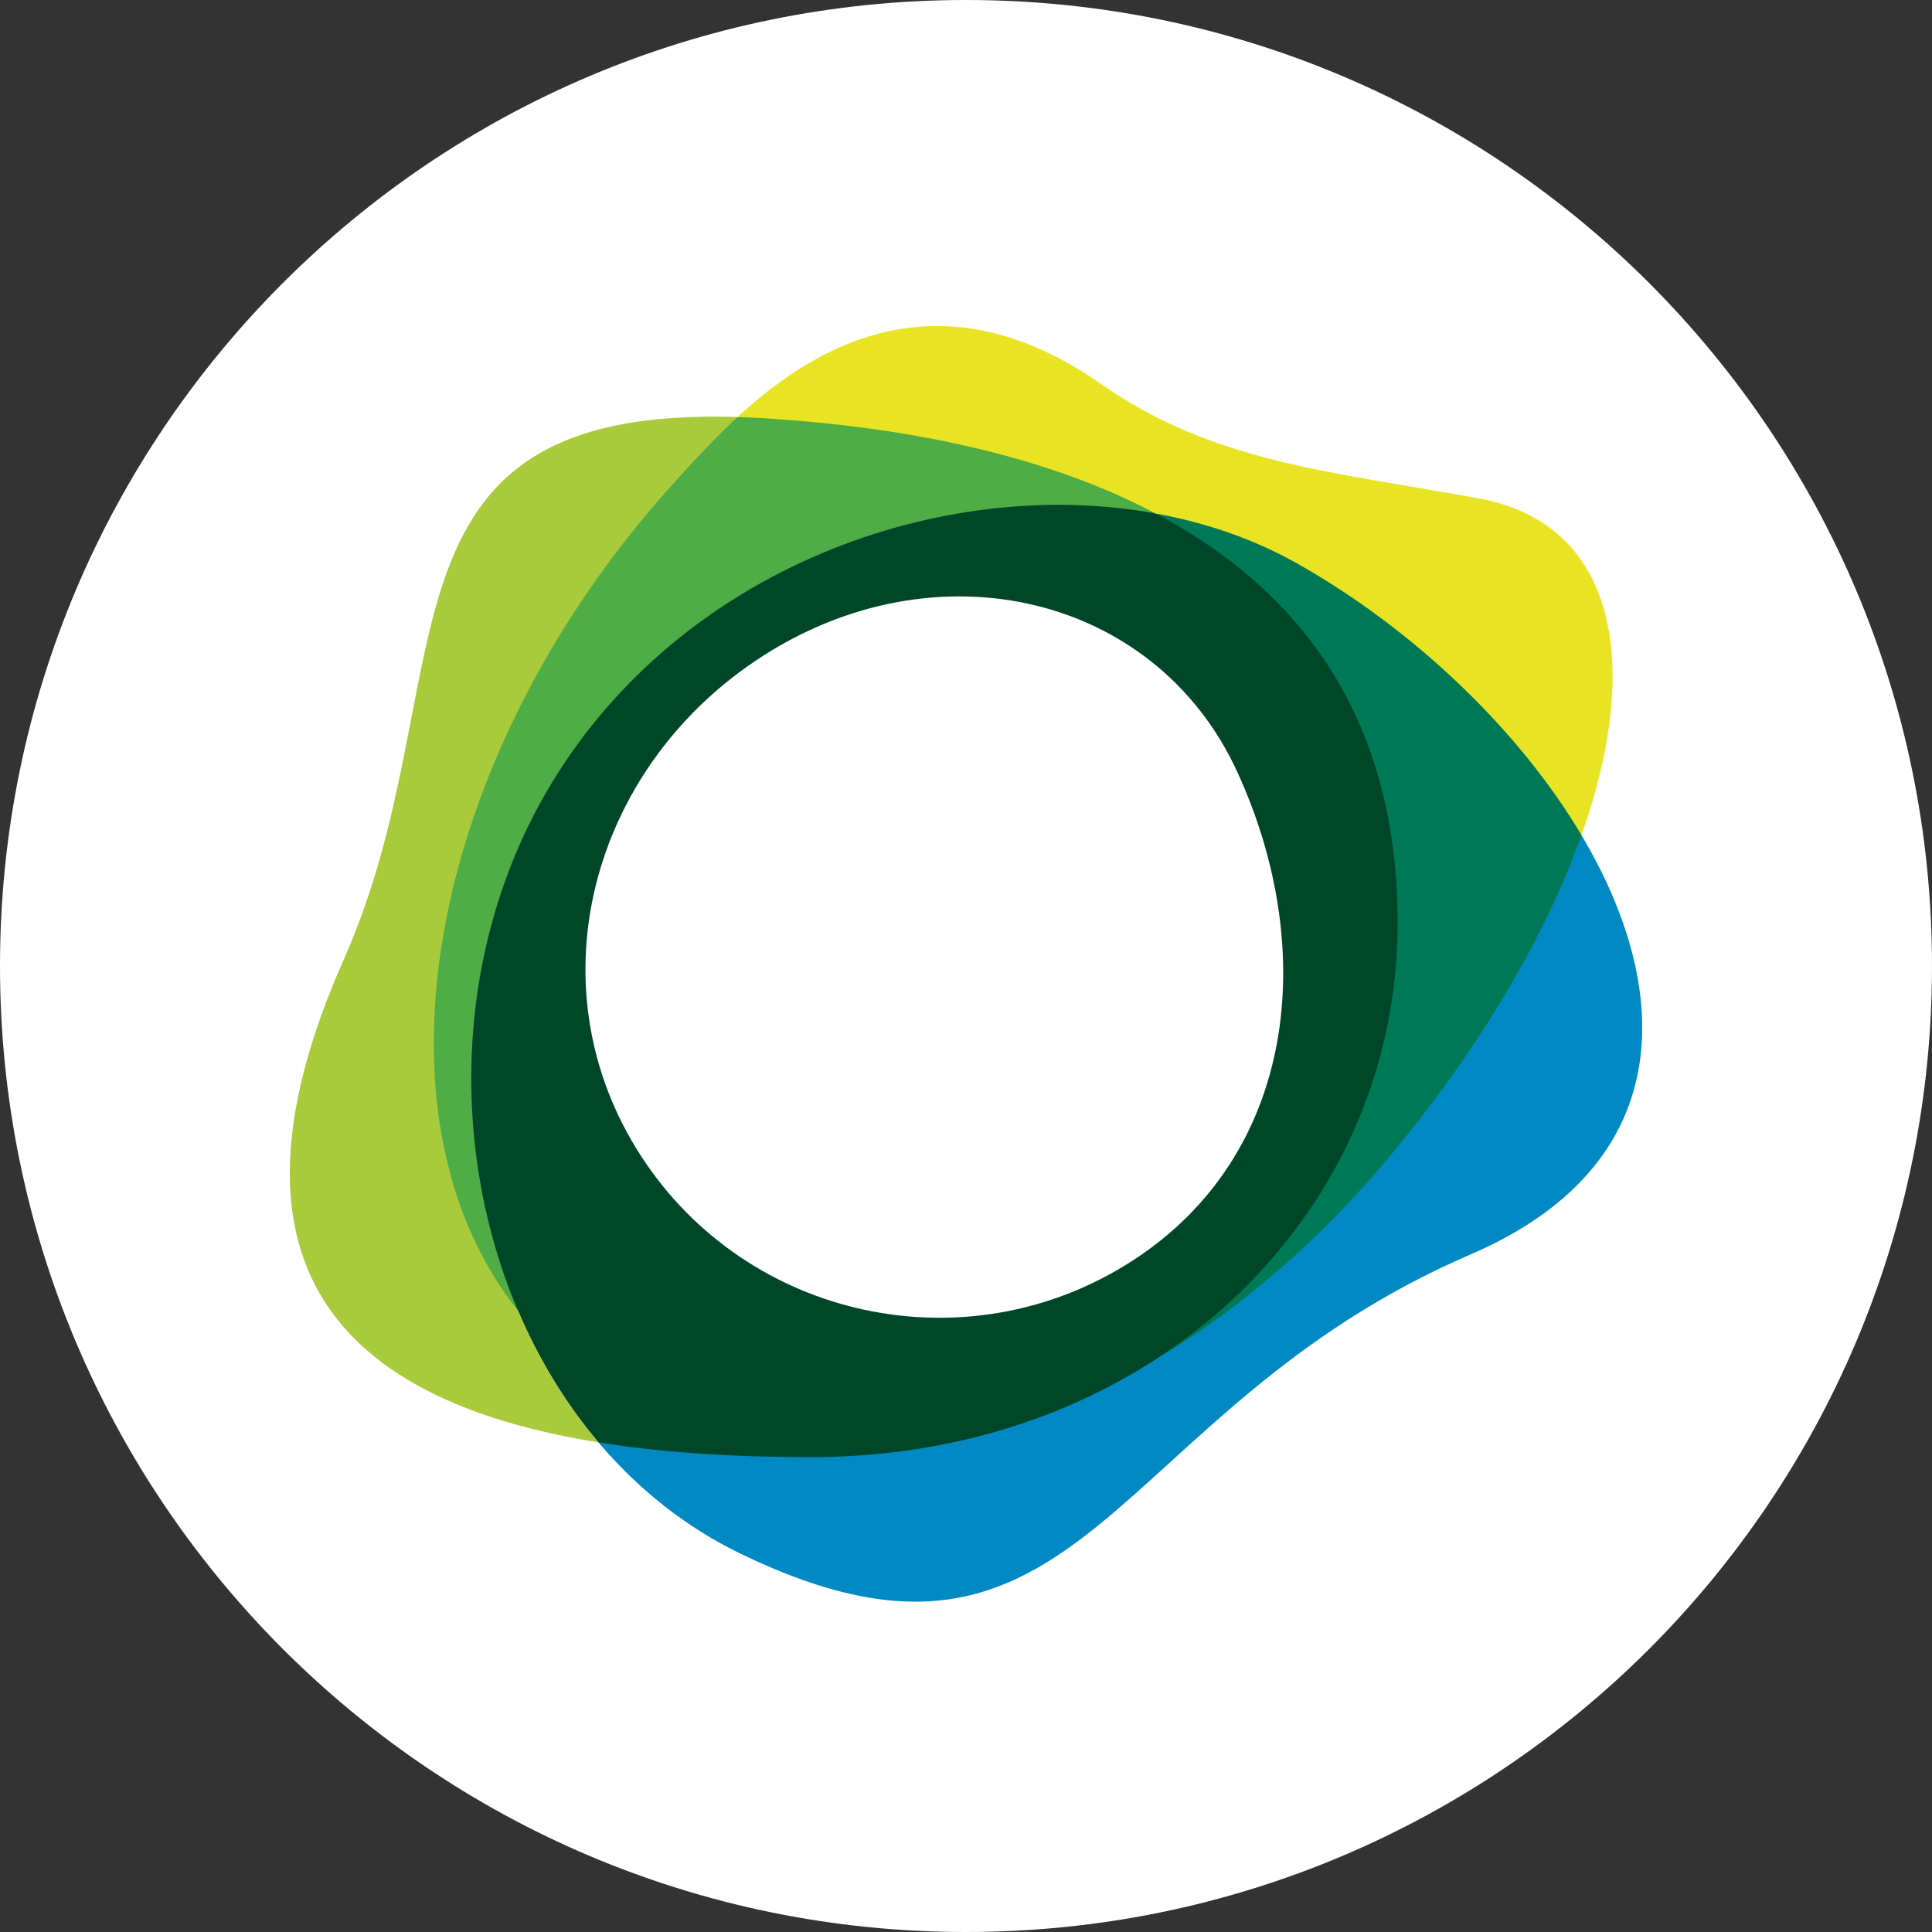 <svg width="40" height="40" viewBox="0 0 40 40" fill="none" xmlns="http://www.w3.org/2000/svg">
<rect x="0" y="0" width="40" height="40" fill="#333333" stroke="none"/>
<path fill-rule="evenodd" clip-rule="evenodd" d="M20 40C31.046 40 40 31.046 40 20C40 8.954 31.046 0 20 0C8.954 0 0 8.954 0 20C0 31.046 8.954 40 20 40Z" fill="white"/>
<path fill-rule="evenodd" clip-rule="evenodd" d="M23.429 26.113C20.018 28.305 15.469 27.327 13.269 23.929C11.069 20.531 12.157 16.155 15.461 13.806C19.155 11.18 23.894 12.216 25.621 15.991C27.305 19.67 26.84 23.921 23.429 26.113ZM10.726 27.141C11.15 28.135 11.707 29.057 12.39 29.863C12.39 29.863 14.565 30.947 16.092 30.947C18.82 30.947 21.213 30.473 21.213 30.473C21.213 30.473 27.588 26.655 28.446 25.226C29.397 23.64 29.933 20.977 29.943 19.029C29.949 17.905 29.055 13.806 29.055 13.806L24.994 11.004L23.927 10.631L22.552 10.152H15.461L11.682 14.365L9.674 19.029L9.344 23.09L10.275 26.39L10.726 27.141Z" fill="#00472A"/>
<path fill-rule="evenodd" clip-rule="evenodd" d="M26.867 10.668L23.927 10.631C26.948 12.226 28.958 14.905 28.936 19.174C28.916 22.877 27.003 26.15 23.929 28.142L26.568 27.499L33.078 19.689L32.742 17.29L32.32 13.798L26.867 10.668Z" fill="#007957"/>
<path fill-rule="evenodd" clip-rule="evenodd" d="M10.726 27.141C9.292 23.776 9.392 19.579 11.412 16.229C14.103 11.767 19.498 9.823 23.927 10.631L23.626 9.186L19.85 7.656L15.271 8.634C15.271 8.634 13.465 9.445 12.929 10.051C9.558 13.861 6.772 25.436 6.772 25.436L10.726 27.141Z" fill="#4EAD46"/>
<path fill-rule="evenodd" clip-rule="evenodd" d="M32.742 17.29C32.009 19.355 30.664 21.672 28.762 23.952C27.279 25.73 25.63 27.129 23.929 28.142C21.962 29.417 19.522 30.168 16.794 30.168C15.267 30.168 13.765 30.084 12.39 29.863C13.203 30.821 14.19 31.616 15.339 32.171C22.464 35.616 22.913 29.216 30.45 25.97C34.683 24.146 34.699 20.581 32.742 17.29Z" fill="#0089C2"/>
<path fill-rule="evenodd" clip-rule="evenodd" d="M15.271 8.634C7.392 8.38 9.685 14.076 7.118 19.864C4.161 26.53 7.466 29.071 12.39 29.863C11.707 29.057 11.15 28.135 10.726 27.141C7.534 23.121 8.818 15.799 13.782 10.189C14.317 9.584 14.805 9.067 15.271 8.634Z" fill="#A9CB3B"/>
<path fill-rule="evenodd" clip-rule="evenodd" d="M23.927 10.631C24.977 10.822 25.974 11.167 26.867 11.672C29.26 13.025 31.439 15.097 32.743 17.29C34.026 13.676 33.428 10.834 30.62 10.32C27.534 9.755 25.121 9.574 22.803 7.955C19.947 5.961 17.444 6.619 15.271 8.634C15.425 8.639 15.581 8.646 15.743 8.655C18.756 8.833 21.632 9.419 23.927 10.631Z" fill="#E9E423"/>
</svg>
